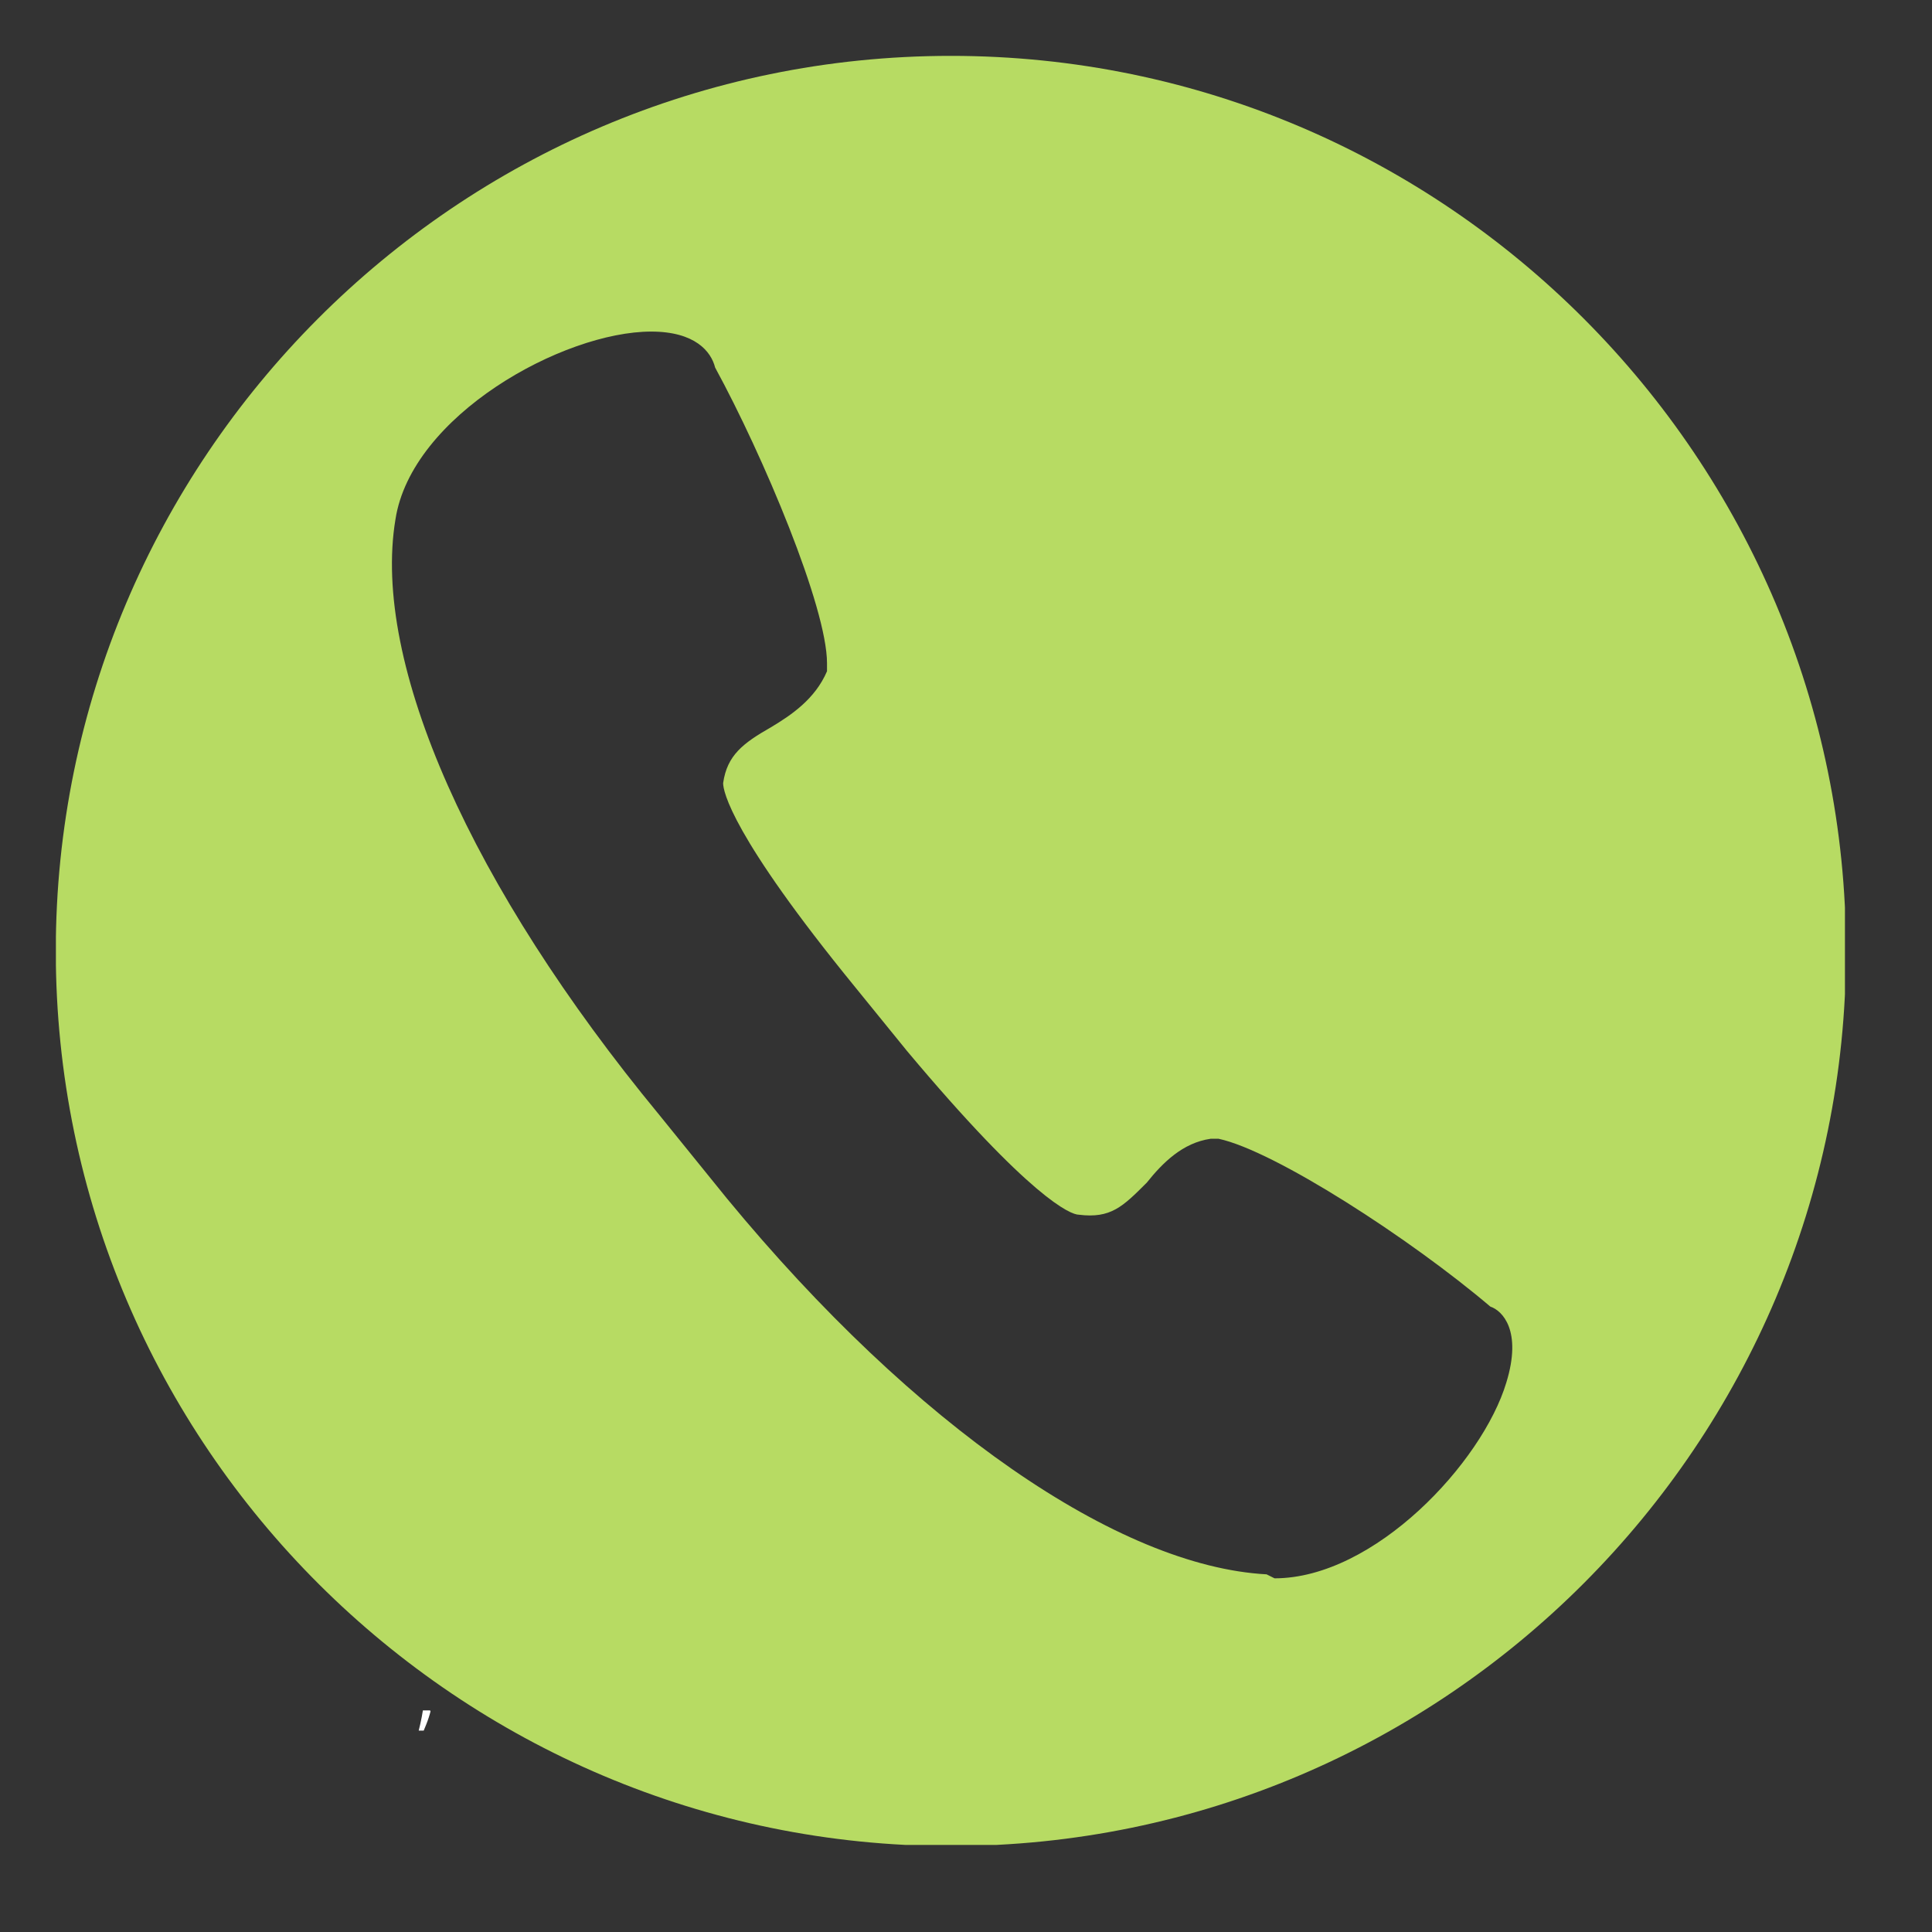 <svg xmlns="http://www.w3.org/2000/svg" xmlns:xlink="http://www.w3.org/1999/xlink" width="500" zoomAndPan="magnify" viewBox="0 0 375 375" height="500" preserveAspectRatio="xMidYMid meet" version="1.0"><rect x="0" y="0" width="375" height="375" fill="#333333" stroke="none"/><defs><g/><clipPath id="5e555be648"><path d="M 10.852 10.852 L 358.102 10.852 L 358.102 358.102 L 10.852 358.102 Z M 10.852 10.852 " clip-rule="nonzero"/></clipPath></defs><g clip-path="url(#5e555be648)"><path fill="#b7db63" d="M 184.566 10.844 C 88.391 10.844 10.828 89.18 10.828 184.582 C 10.828 280.758 89.168 358.32 184.566 358.32 C 280.742 358.32 358.305 279.98 358.305 184.582 C 358.305 89.18 280.742 10.844 184.566 10.844 Z M 292.379 268.348 C 287.723 283.859 266.781 306.352 247.391 306.352 L 245.84 305.578 C 217.145 304.027 177.586 276.879 141.133 232.668 L 127.949 216.383 C 91.492 172.172 72.102 128.738 76.758 100.816 C 79.859 80.648 109.332 64.359 126.395 64.359 C 134.93 64.359 138.031 68.238 138.805 71.34 C 148.113 88.406 160.523 117.879 160.523 128.738 L 160.523 130.289 C 158.195 135.719 153.543 138.82 149.664 141.148 C 144.234 144.25 141.133 146.574 140.359 152.004 C 140.359 153.555 141.91 162.09 165.953 191.562 L 176.035 203.973 C 200.078 232.668 207.836 235.773 209.387 235.773 C 215.594 236.547 217.918 234.219 222.574 229.566 C 225.676 225.688 229.555 221.812 234.98 221.035 L 236.535 221.035 C 247.391 223.363 273.762 240.426 289.273 253.609 C 291.602 254.387 295.48 258.266 292.379 268.348 Z M 292.379 268.348 " fill-opacity="1" fill-rule="nonzero"/></g><g fill="#ffffff" fill-opacity="1"><g transform="translate(80.615, 333.85)"><g><path d="M 2.859 -1.859 L 2.953 -1.688 C 2.859 -1.301 2.738 -0.891 2.594 -0.453 C 2.457 -0.023 2.301 0.406 2.125 0.844 C 1.957 1.281 1.789 1.688 1.625 2.062 L 0.656 2.062 C 0.758 1.645 0.863 1.207 0.969 0.75 C 1.07 0.289 1.164 -0.16 1.25 -0.609 C 1.344 -1.066 1.414 -1.484 1.469 -1.859 Z M 2.859 -1.859 "/></g></g></g></svg>